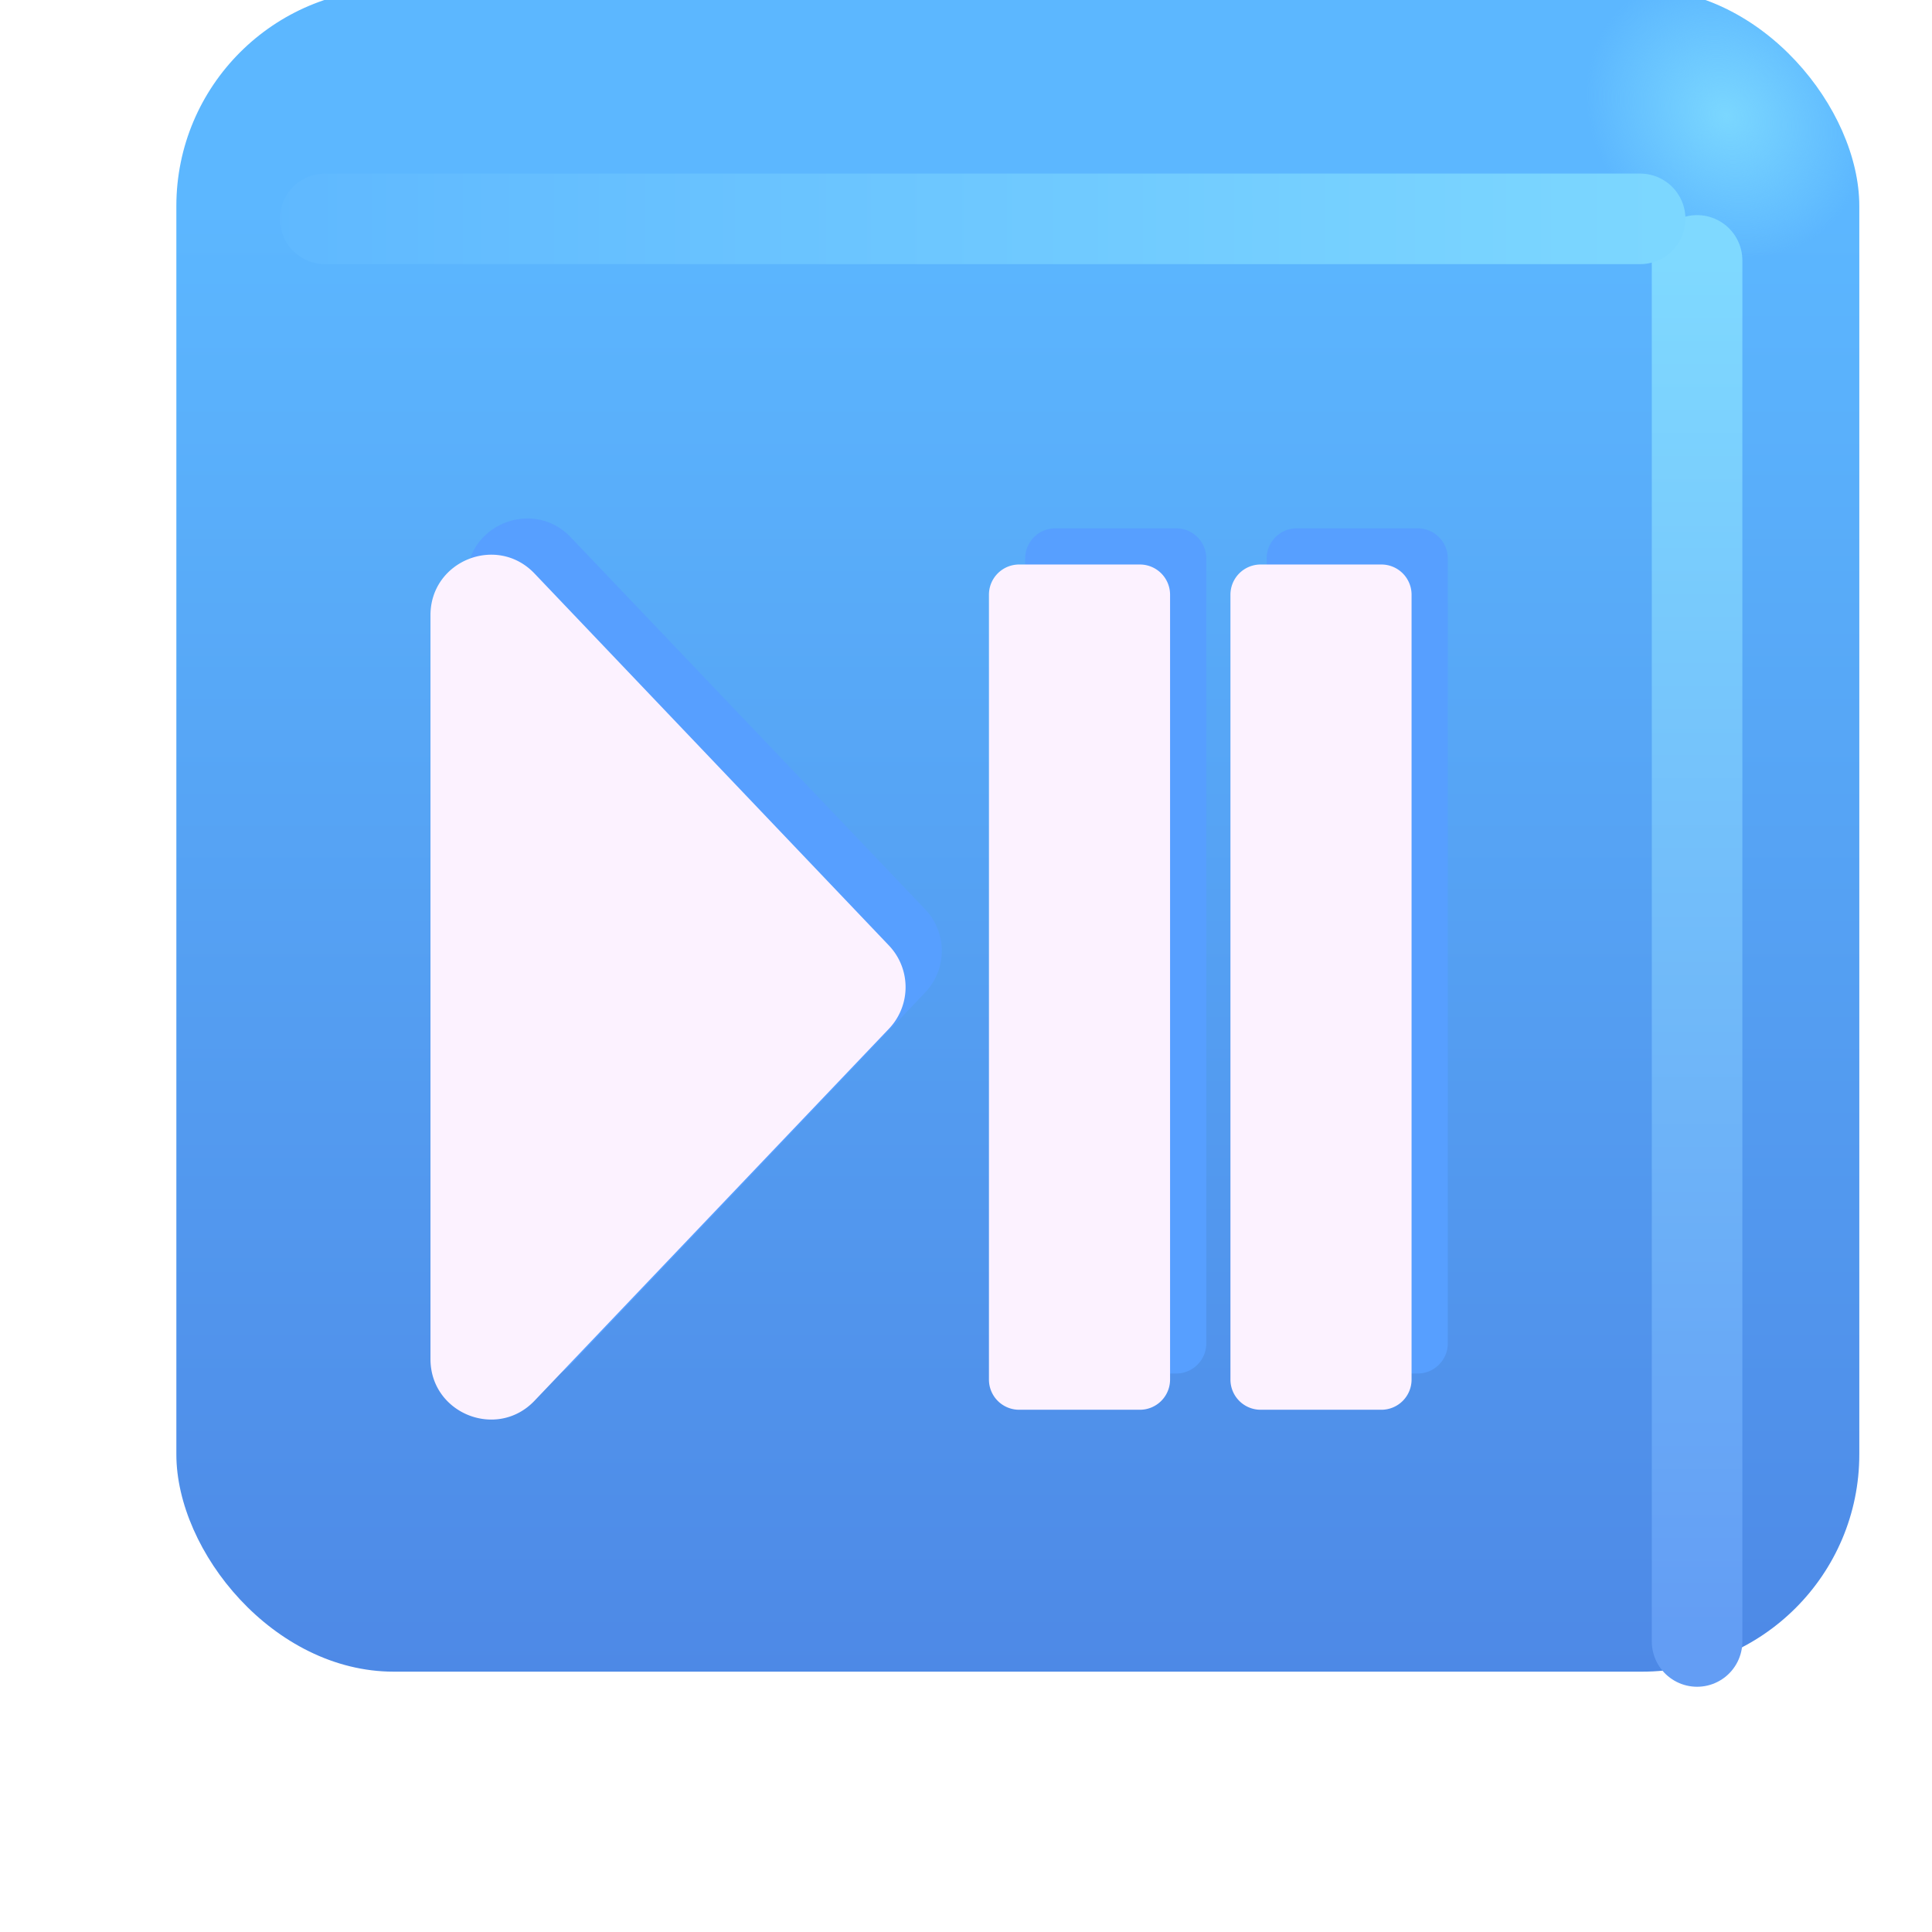 <svg xmlns="http://www.w3.org/2000/svg" fill="none" viewBox="0 0 32 32"><g filter="url(#play-or-pause-button_svg__a)"><rect width="27.875" height="27.875" x="1.921" y="1.813" fill="url(#play-or-pause-button_svg__b)" rx="3.6"/><rect width="27.875" height="27.875" x="1.921" y="1.813" fill="url(#play-or-pause-button_svg__c)" rx="3.6"/></g><g filter="url(#play-or-pause-button_svg__d)"><path stroke="url(#play-or-pause-button_svg__e)" stroke-linecap="round" stroke-width="1.5" d="M28.109 4.313v22.875"/></g><g filter="url(#play-or-pause-button_svg__f)"><path stroke="url(#play-or-pause-button_svg__g)" stroke-linecap="round" stroke-width="1.5" d="M5.385 3.625h21.781"/></g><g fill="#579FFF" filter="url(#play-or-pause-button_svg__h)"><path d="M15.323 15.06a1 1 0 0 1 0 1.38L9.454 22.6c-.622.654-1.724.213-1.724-.69V9.59c0-.903 1.102-1.344 1.724-.69zM16.98 9.25a.5.5 0 0 1 .5-.5h2a.5.5 0 0 1 .5.5v13a.5.5 0 0 1-.5.5h-2a.5.5 0 0 1-.5-.5zM21.48 8.75a.5.5 0 0 0-.5.5v13a.5.5 0 0 0 .5.5h2a.5.5 0 0 0 .5-.5v-13a.5.5 0 0 0-.5-.5z"/></g><g fill="#FCF2FF" filter="url(#play-or-pause-button_svg__i)"><path d="M15.323 15.06a1 1 0 0 1 0 1.38L9.454 22.6c-.622.654-1.724.213-1.724-.69V9.59c0-.903 1.102-1.344 1.724-.69zM16.98 9.25a.5.5 0 0 1 .5-.5h2a.5.5 0 0 1 .5.5v13a.5.5 0 0 1-.5.5h-2a.5.5 0 0 1-.5-.5zM21.48 8.75a.5.5 0 0 0-.5.5v13a.5.5 0 0 0 .5.5h2a.5.5 0 0 0 .5-.5v-13a.5.5 0 0 0-.5-.5z"/></g><defs><filter id="play-or-pause-button_svg__a" width="28.875" height="28.875" x="1.921" y=".813" color-interpolation-filters="sRGB" filterUnits="userSpaceOnUse"><feFlood flood-opacity="0" result="BackgroundImageFix"/><feBlend in="SourceGraphic" in2="BackgroundImageFix" result="shape"/><feColorMatrix in="SourceAlpha" result="hardAlpha" values="0 0 0 0 0 0 0 0 0 0 0 0 0 0 0 0 0 0 127 0"/><feOffset dx="1" dy="-1"/><feGaussianBlur stdDeviation="1.5"/><feComposite in2="hardAlpha" k2="-1" k3="1" operator="arithmetic"/><feColorMatrix values="0 0 0 0 0.188 0 0 0 0 0.471 0 0 0 0 0.843 0 0 0 1 0"/><feBlend in2="shape" result="effect1_innerShadow_18590_1405"/><feColorMatrix in="SourceAlpha" result="hardAlpha" values="0 0 0 0 0 0 0 0 0 0 0 0 0 0 0 0 0 0 127 0"/><feOffset dy="-1"/><feGaussianBlur stdDeviation="1.5"/><feComposite in2="hardAlpha" k2="-1" k3="1" operator="arithmetic"/><feColorMatrix values="0 0 0 0 0.275 0 0 0 0 0.349 0 0 0 0 0.8 0 0 0 1 0"/><feBlend in2="effect1_innerShadow_18590_1405" result="effect2_innerShadow_18590_1405"/></filter><filter id="play-or-pause-button_svg__d" width="5.5" height="28.375" x="25.359" y="1.563" color-interpolation-filters="sRGB" filterUnits="userSpaceOnUse"><feFlood flood-opacity="0" result="BackgroundImageFix"/><feBlend in="SourceGraphic" in2="BackgroundImageFix" result="shape"/><feGaussianBlur result="effect1_foregroundBlur_18590_1405" stdDeviation="1"/></filter><filter id="play-or-pause-button_svg__f" width="27.281" height="5.5" x="2.635" y=".875" color-interpolation-filters="sRGB" filterUnits="userSpaceOnUse"><feFlood flood-opacity="0" result="BackgroundImageFix"/><feBlend in="SourceGraphic" in2="BackgroundImageFix" result="shape"/><feGaussianBlur result="effect1_foregroundBlur_18590_1405" stdDeviation="1"/></filter><filter id="play-or-pause-button_svg__h" width="18.25" height="16.325" x="6.73" y="7.587" color-interpolation-filters="sRGB" filterUnits="userSpaceOnUse"><feFlood flood-opacity="0" result="BackgroundImageFix"/><feBlend in="SourceGraphic" in2="BackgroundImageFix" result="shape"/><feGaussianBlur result="effect1_foregroundBlur_18590_1405" stdDeviation=".5"/></filter><filter id="play-or-pause-button_svg__i" width="17.65" height="15.725" x="6.73" y="8.187" color-interpolation-filters="sRGB" filterUnits="userSpaceOnUse"><feFlood flood-opacity="0" result="BackgroundImageFix"/><feBlend in="SourceGraphic" in2="BackgroundImageFix" result="shape"/><feColorMatrix in="SourceAlpha" result="hardAlpha" values="0 0 0 0 0 0 0 0 0 0 0 0 0 0 0 0 0 0 127 0"/><feOffset dx="-1" dy="1"/><feGaussianBlur stdDeviation="1"/><feComposite in2="hardAlpha" k2="-1" k3="1" operator="arithmetic"/><feColorMatrix values="0 0 0 0 0.867 0 0 0 0 0.82 0 0 0 0 0.941 0 0 0 1 0"/><feBlend in2="shape" result="effect1_innerShadow_18590_1405"/><feColorMatrix in="SourceAlpha" result="hardAlpha" values="0 0 0 0 0 0 0 0 0 0 0 0 0 0 0 0 0 0 127 0"/><feOffset dx=".4" dy="-.4"/><feGaussianBlur stdDeviation=".5"/><feComposite in2="hardAlpha" k2="-1" k3="1" operator="arithmetic"/><feColorMatrix values="0 0 0 0 1 0 0 0 0 0.988 0 0 0 0 1 0 0 0 1 0"/><feBlend in2="effect1_innerShadow_18590_1405" result="effect2_innerShadow_18590_1405"/></filter><linearGradient id="play-or-pause-button_svg__b" x1="15.859" x2="15.859" y1="5.387" y2="38.64" gradientUnits="userSpaceOnUse"><stop stop-color="#5CB7FF"/><stop offset="1" stop-color="#4878DD"/></linearGradient><linearGradient id="play-or-pause-button_svg__e" x1="28.609" x2="28.609" y1="4.313" y2="27.188" gradientUnits="userSpaceOnUse"><stop stop-color="#7FD9FF"/><stop offset="1" stop-color="#639DF4"/></linearGradient><linearGradient id="play-or-pause-button_svg__g" x1="28.323" x2="2.791" y1="3.875" y2="3.875" gradientUnits="userSpaceOnUse"><stop stop-color="#7DD8FF"/><stop offset="1" stop-color="#5DB6FF"/></linearGradient><radialGradient id="play-or-pause-button_svg__c" cx="0" cy="0" r="1" gradientTransform="matrix(-1.562 1.469 -1.715 -1.825 27.578 3.906)" gradientUnits="userSpaceOnUse"><stop stop-color="#7BD7FF"/><stop offset="1" stop-color="#7BD7FF" stop-opacity="0"/></radialGradient></defs></svg>